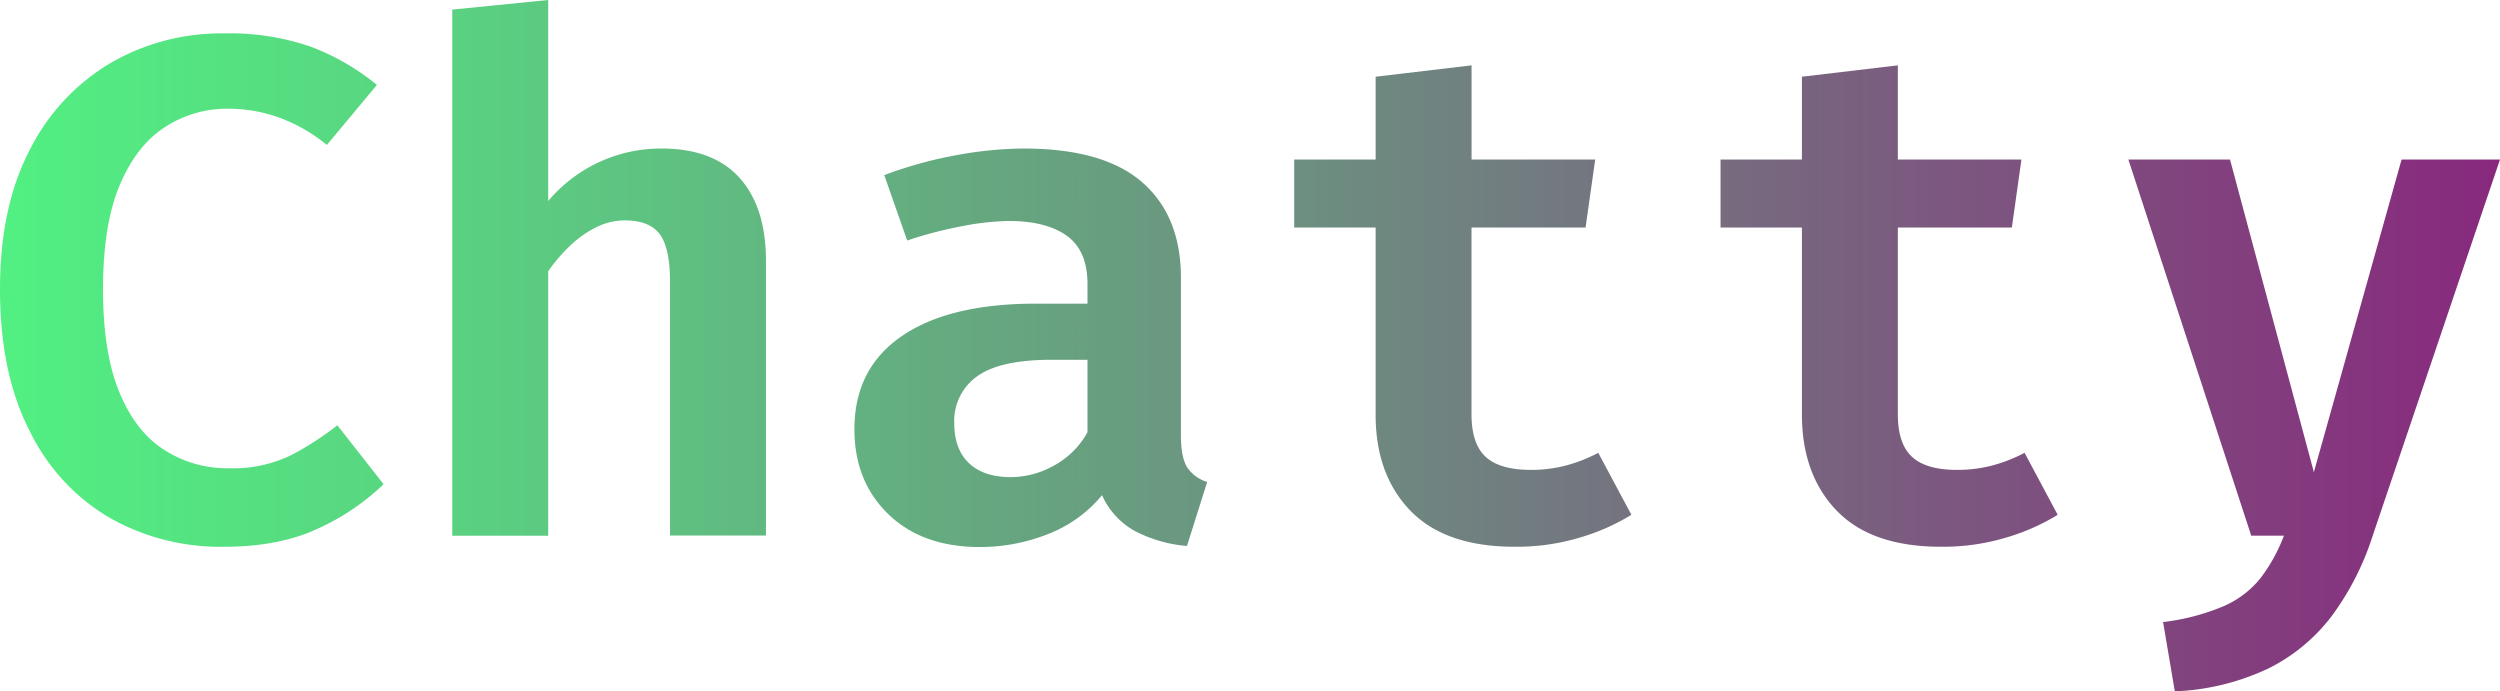 <svg xmlns="http://www.w3.org/2000/svg" xmlns:xlink="http://www.w3.org/1999/xlink" viewBox="0 0 472.51 130.67">
    <defs>
        <style>.cls-1{fill:url(#linear-gradient);}</style>
        <linearGradient id="linear-gradient" x1="-5.77" y1="78.19" x2="558.26" y2="78.19" gradientUnits="userSpaceOnUse">
            <stop offset="0" stop-color="#51f282" />
            <stop offset="0.15" stop-color="#59d481" />
            <stop offset="0.47" stop-color="#6e8980" />
            <stop offset="0.94" stop-color="#8f117d" />
            <stop offset="1" stop-color="#94007d" />
            <stop offset="1" stop-color="#8c55f1" />
            <stop offset="1" stop-color="#8f4df7" />
        </linearGradient>
    </defs>
    <g id="Layer_2" data-name="Layer 2">
        <g id="Layer_1-2" data-name="Layer 1">
            <path class="cls-1" d="M42.3,6.31A47,47,0,0,1,58.75,8.83a44.46,44.46,0,0,1,12.49,7.22L61.78,27.4a31,31,0,0,0-8.73-5.07,28.37,28.37,0,0,0-10.14-1.78A21.35,21.35,0,0,0,31.22,24q-5.37,3.42-8.56,10.91T19.47,54.66q0,12,3.09,19.47T31,85A21.89,21.89,0,0,0,43.18,88.5a25.14,25.14,0,0,0,12-2.55,58,58,0,0,0,8.59-5.57l8.73,11.14a44.28,44.28,0,0,1-12.29,8.33q-7.38,3.5-17.92,3.49a42.42,42.42,0,0,1-21.73-5.57,38.5,38.5,0,0,1-15-16.42Q0,70.51,0,54.66,0,39.08,5.64,28.3A39.8,39.8,0,0,1,20.88,11.92,41.67,41.67,0,0,1,42.3,6.31Z" />
            <path class="cls-1" d="M103.61,0V38A27.83,27.83,0,0,1,125,28.07q9.79,0,14.77,5.54t5,15.61v52H126.64V53.31q0-6.37-1.91-9c-1.28-1.76-3.49-2.65-6.62-2.65a12,12,0,0,0-5.4,1.28,19.93,19.93,0,0,0-4.87,3.42,31.6,31.6,0,0,0-4.23,4.9v50H85.48V1.81Z" />
            <path class="cls-1" d="M223.2,82.32q0,4.09,1.17,6a7.12,7.12,0,0,0,3.79,2.78l-3.82,12.09a26,26,0,0,1-9.84-2.82,14.47,14.47,0,0,1-6.21-6.78,24.84,24.84,0,0,1-10.21,7.35,34.7,34.7,0,0,1-12.89,2.45q-10.87,0-17.29-6.21t-6.41-16.08q0-11.42,8.93-17.56t25.31-6.15h9.81V53.65q0-6.24-3.87-9.06t-11-2.82a49,49,0,0,0-8.63.94,76.92,76.92,0,0,0-10.58,2.75L167.13,33.1a78.08,78.08,0,0,1,13.73-3.79,71.93,71.93,0,0,1,12.59-1.24q15.11,0,22.43,6.38t7.32,18.06Zm-32.1,7.86A16.77,16.77,0,0,0,199.19,88a15.8,15.8,0,0,0,6.35-6.31V68h-6.79q-9.74,0-14.06,3.12a10.31,10.31,0,0,0-4.33,8.9c0,3.22.91,5.72,2.75,7.49S187.61,90.18,191.1,90.18Z" />
            <path class="cls-1" d="M308.34,97.3a40.17,40.17,0,0,1-9.7,4.29,41.61,41.61,0,0,1-12.33,1.75q-13.15,0-19.74-6.82T260,78.36V43H244.61V30.15H260V14.5l18.13-2.15v17.8h23.37L299.68,43H278.12V78.29c0,3.68.87,6.35,2.62,8s4.59,2.52,8.53,2.52a25.7,25.7,0,0,0,7-.91,28.4,28.4,0,0,0,5.81-2.32Z" />
            <path class="cls-1" d="M388.91,97.3a40,40,0,0,1-9.7,4.29,41.5,41.5,0,0,1-12.32,1.75q-13.17,0-19.74-6.82t-6.58-18.16V43H325.19V30.15h15.38V14.5l18.13-2.15v17.8h23.36L380.25,43H358.7V78.29c0,3.68.87,6.35,2.62,8s4.58,2.52,8.52,2.52a25.77,25.77,0,0,0,7-.91,28.63,28.63,0,0,0,5.81-2.32Z" />
            <path class="cls-1" d="M472.51,30.15,448.4,101.39a52.18,52.18,0,0,1-7.72,15.08,34.06,34.06,0,0,1-12,9.9,45.69,45.69,0,0,1-17.63,4.3l-2.22-13.1a42.17,42.17,0,0,0,11.45-3,18.38,18.38,0,0,0,6.92-5.24,31.35,31.35,0,0,0,4.47-8.09h-6.18L402.27,30.15h19.21l15.85,59.09,16.58-59.09Z" />
        </g>
    </g>
</svg>